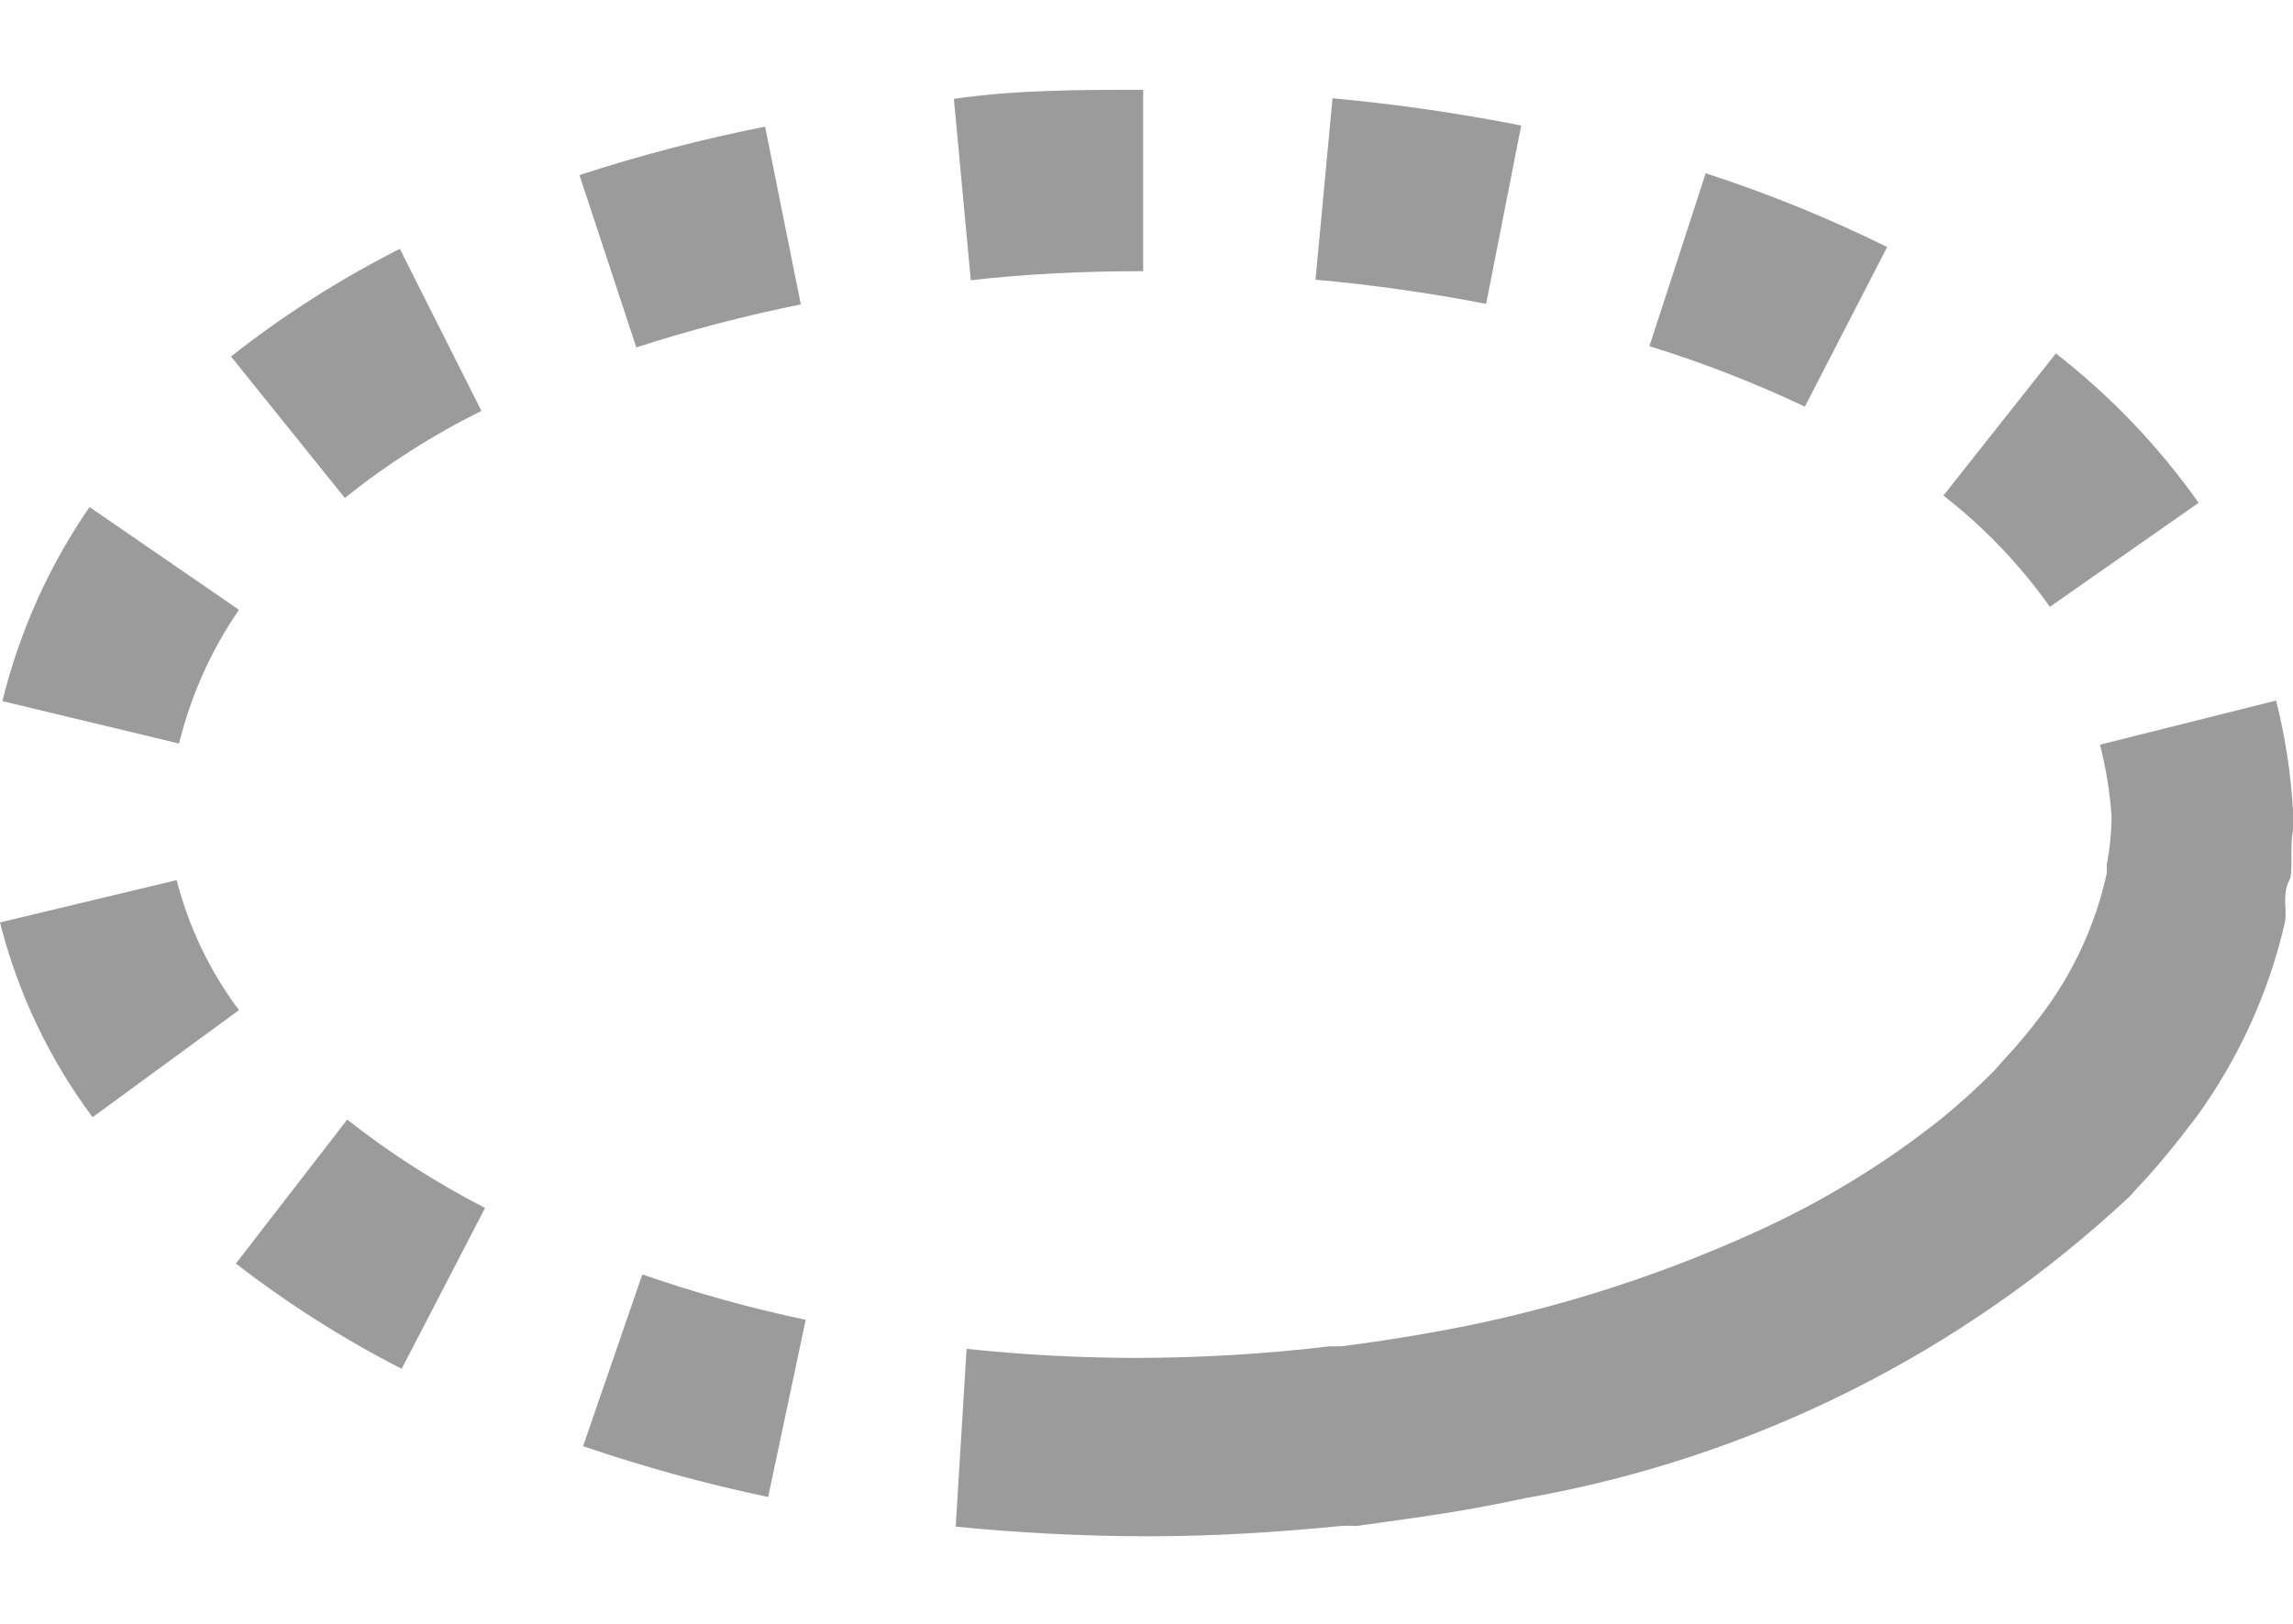 <svg width="24" height="17" viewBox="0 0 24 17" fill="#9B9B9B" xmlns="http://www.w3.org/2000/svg">
<path fill-rule="evenodd" clip-rule="evenodd" d="M11.965 0.94V2.839C11.364 2.839 10.756 2.865 10.161 2.934L9.984 1.035C10.629 0.94 11.332 0.94 11.965 0.94H11.965ZM10.003 15.982C10.636 16.045 11.326 16.083 11.991 16.083H12.041C12.725 16.083 13.383 16.039 14.029 15.976C14.084 15.972 14.139 15.972 14.194 15.976L14.827 15.887L15.162 15.836C15.434 15.792 15.7 15.741 15.966 15.684C18.339 15.267 20.539 14.167 22.297 12.519L22.335 12.475C22.535 12.264 22.723 12.042 22.898 11.81L22.987 11.696C23.433 11.082 23.75 10.384 23.918 9.645C23.924 9.584 23.924 9.522 23.918 9.461V9.461C23.918 9.379 23.918 9.297 23.962 9.214C23.985 9.172 23.984 9.082 23.983 8.981C23.983 8.886 23.982 8.781 24 8.695V8.537V8.48C23.977 8.093 23.918 7.71 23.823 7.334L21.98 7.796C22.042 8.039 22.082 8.287 22.101 8.537C22.1 8.711 22.083 8.885 22.05 9.056C22.053 9.086 22.053 9.115 22.05 9.145C21.93 9.693 21.69 10.207 21.347 10.651C21.233 10.803 21.11 10.949 20.98 11.088L20.873 11.209C20.696 11.387 20.51 11.556 20.315 11.715C19.715 12.191 19.058 12.591 18.359 12.905C17.261 13.403 16.104 13.758 14.915 13.962C14.624 14.013 14.333 14.057 14.035 14.095H13.915C13.251 14.174 12.583 14.214 11.915 14.216C11.314 14.216 10.714 14.184 10.117 14.121L10.003 15.982ZM1.849 9.214L0 9.657C0.186 10.394 0.515 11.087 0.969 11.696L2.501 10.575C2.197 10.169 1.975 9.706 1.849 9.214ZM19.752 2.586C19.139 2.283 18.504 2.025 17.853 1.814L17.264 3.624C17.821 3.796 18.364 4.008 18.891 4.257L19.752 2.586ZM23.012 5.264L21.455 6.353C21.143 5.912 20.767 5.519 20.341 5.188L21.518 3.7C22.09 4.145 22.594 4.672 23.012 5.264ZM15.922 1.314C15.269 1.185 14.61 1.09 13.947 1.029L13.769 2.928C14.368 2.982 14.964 3.067 15.555 3.181L15.922 1.314ZM0.937 5.308L2.501 6.384C2.209 6.809 1.997 7.283 1.874 7.784L0.025 7.34C0.204 6.613 0.512 5.925 0.937 5.308ZM5.039 4.302L4.185 2.605C3.56 2.921 2.968 3.299 2.418 3.732L3.609 5.213C4.051 4.859 4.531 4.553 5.039 4.302ZM8.008 1.326L8.382 3.187C7.8 3.304 7.225 3.454 6.66 3.637L6.065 1.833C6.702 1.625 7.351 1.456 8.008 1.326ZM2.469 13.228C3.012 13.648 3.593 14.017 4.204 14.33L5.077 12.646C4.568 12.384 4.084 12.075 3.634 11.721L2.469 13.228ZM8.04 15.672C7.384 15.534 6.737 15.357 6.103 15.14L6.723 13.342C7.283 13.536 7.853 13.695 8.433 13.817L8.04 15.672Z" />
</svg>

